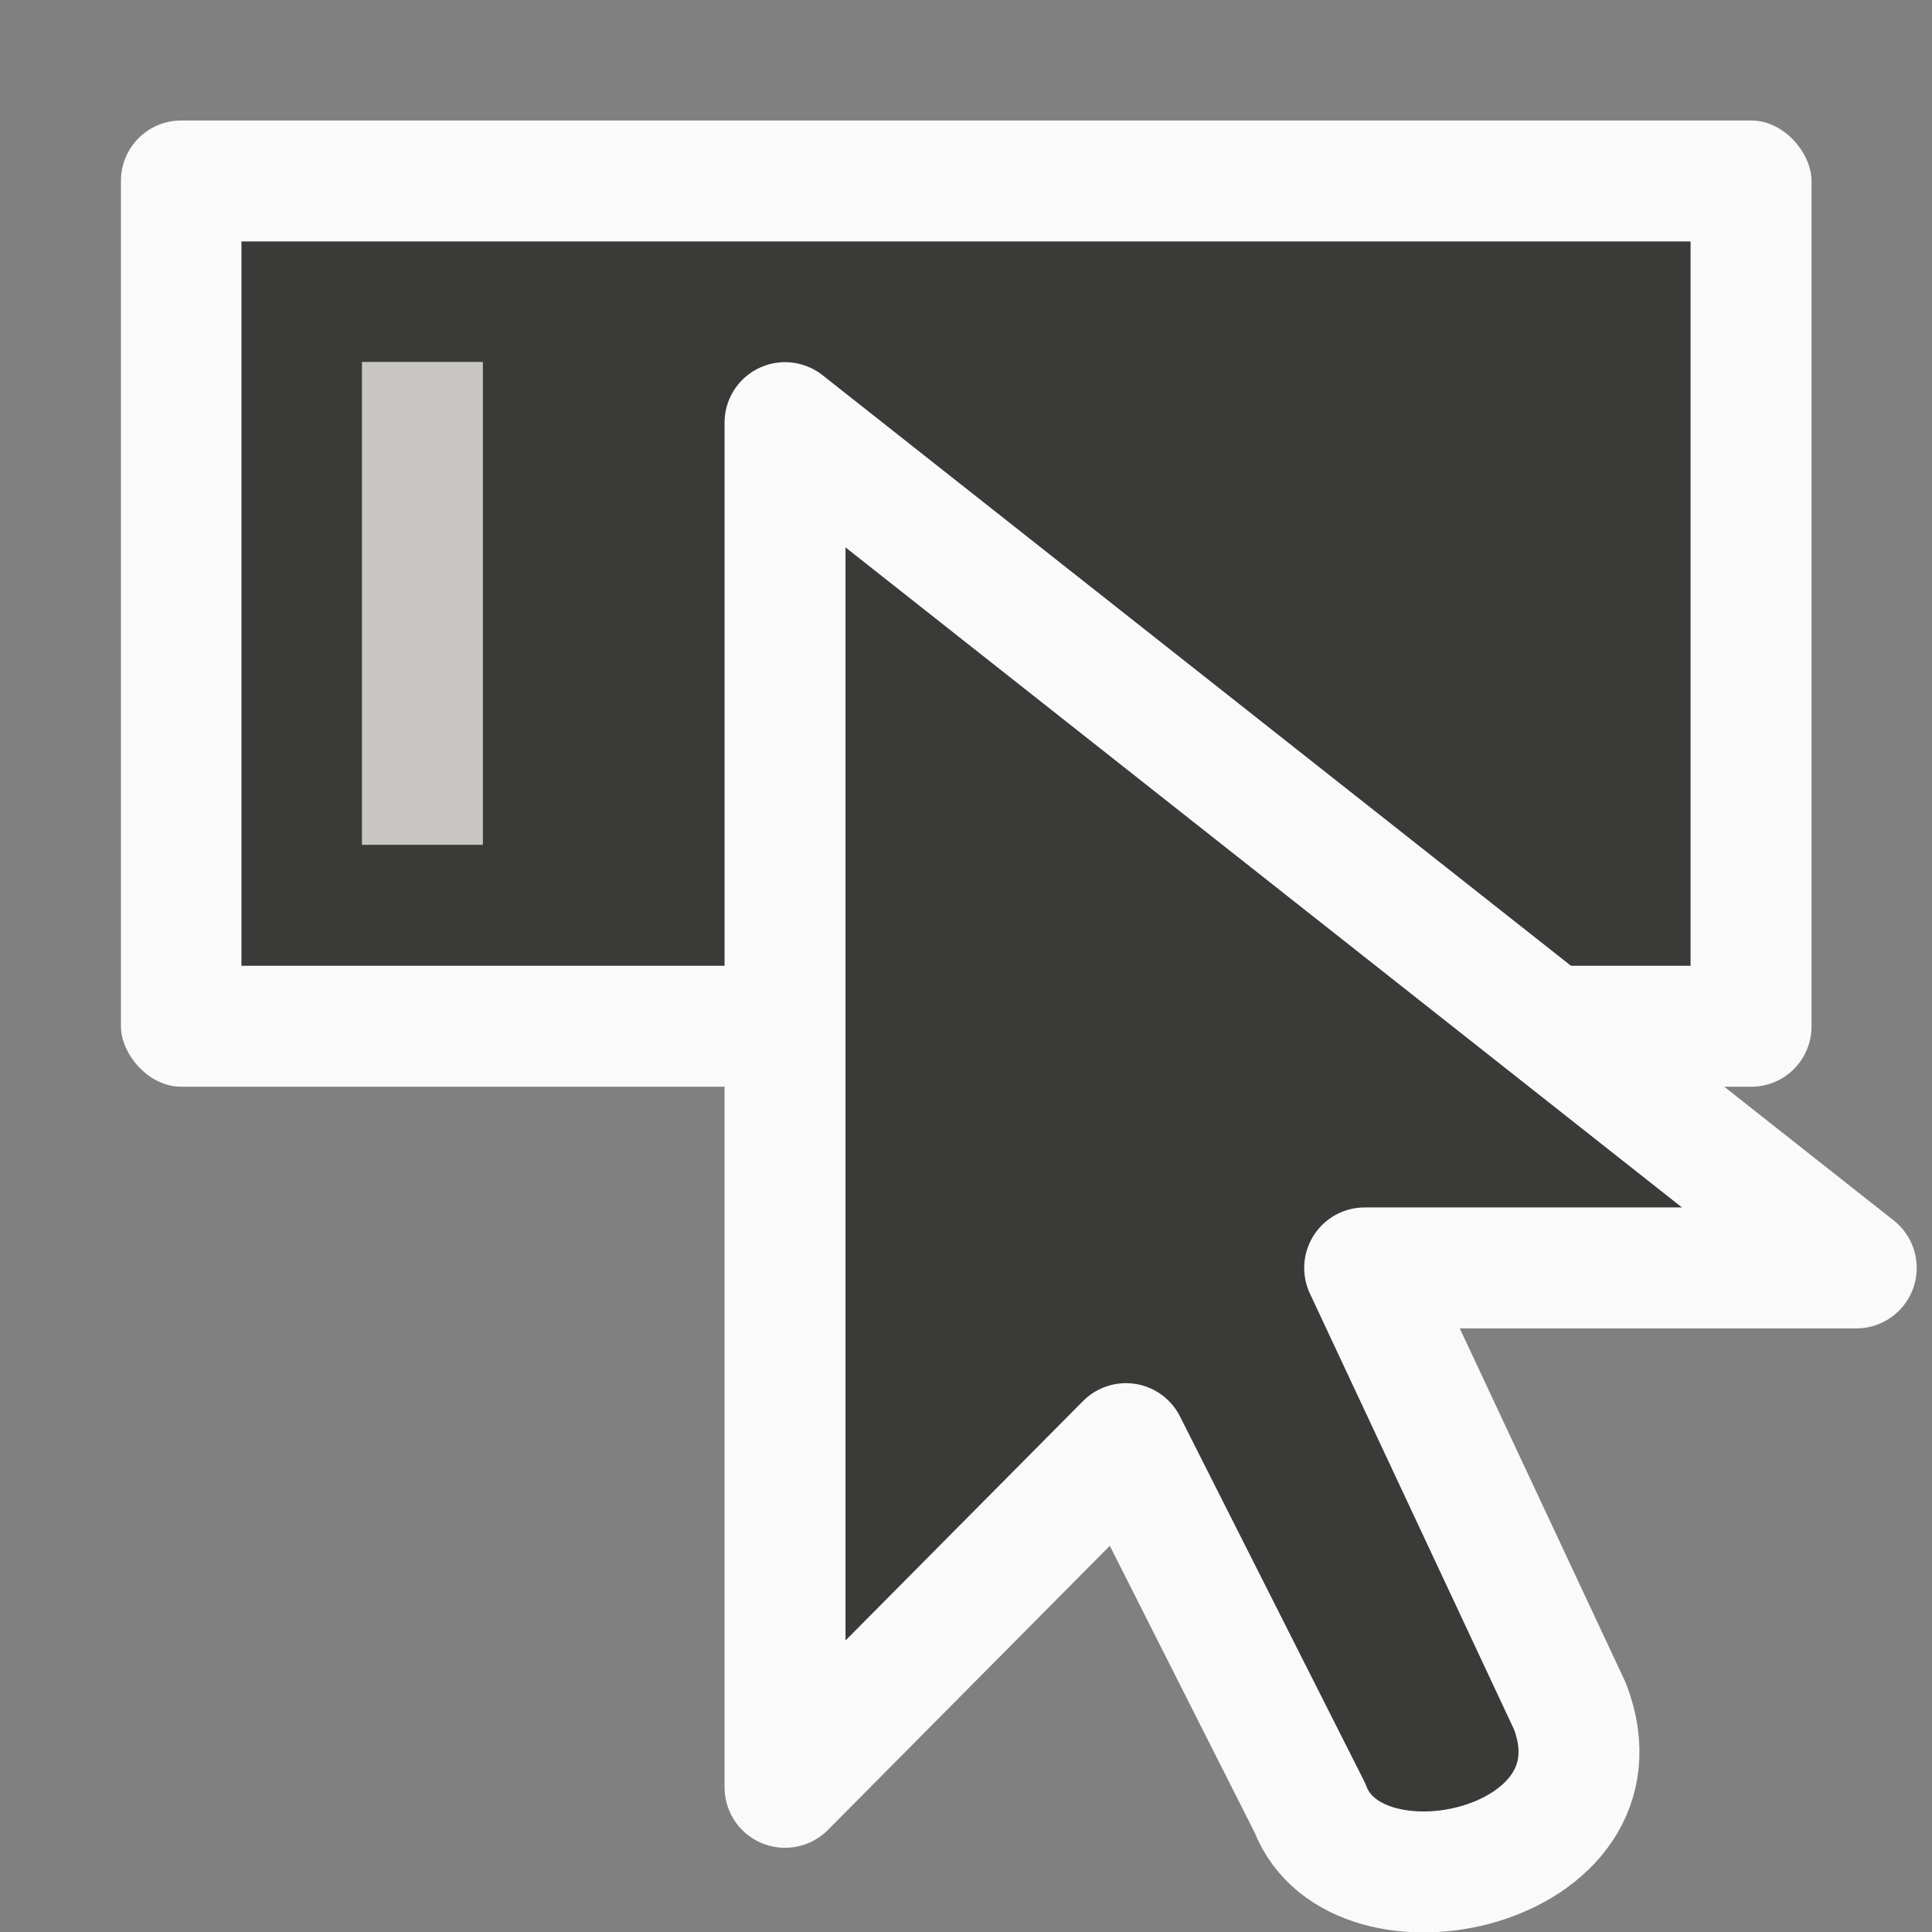 <svg height="16" viewBox="0 0 4.233 4.233" width="16" xmlns="http://www.w3.org/2000/svg"><rect x="0" y="0" width="4.233" height="4.233" fill="#808080" stroke="none"/><g transform="translate(0 -292.767)"><rect fill="#fafafa" height="2.117" rx=".132" stroke-width=".265" width="3.704" x=".265" y="293.031"/><path d="m.529 293.296v1.587h3.175v-1.587z" fill="#3a3a38" stroke-width=".346"/><path d="m1.058 293.56v1.058h-.265v-1.058z" fill="#c8c6c4" stroke-width=".352"/><path d="m1.72 293.693v2.99l.747-.753.403.798c.101.266.705.133.57-.222l-.45-.961h1.077z" fill="#3a3a38" fill-rule="evenodd" stroke="#fafafa" stroke-linejoin="round" stroke-width=".265"/></g></svg>